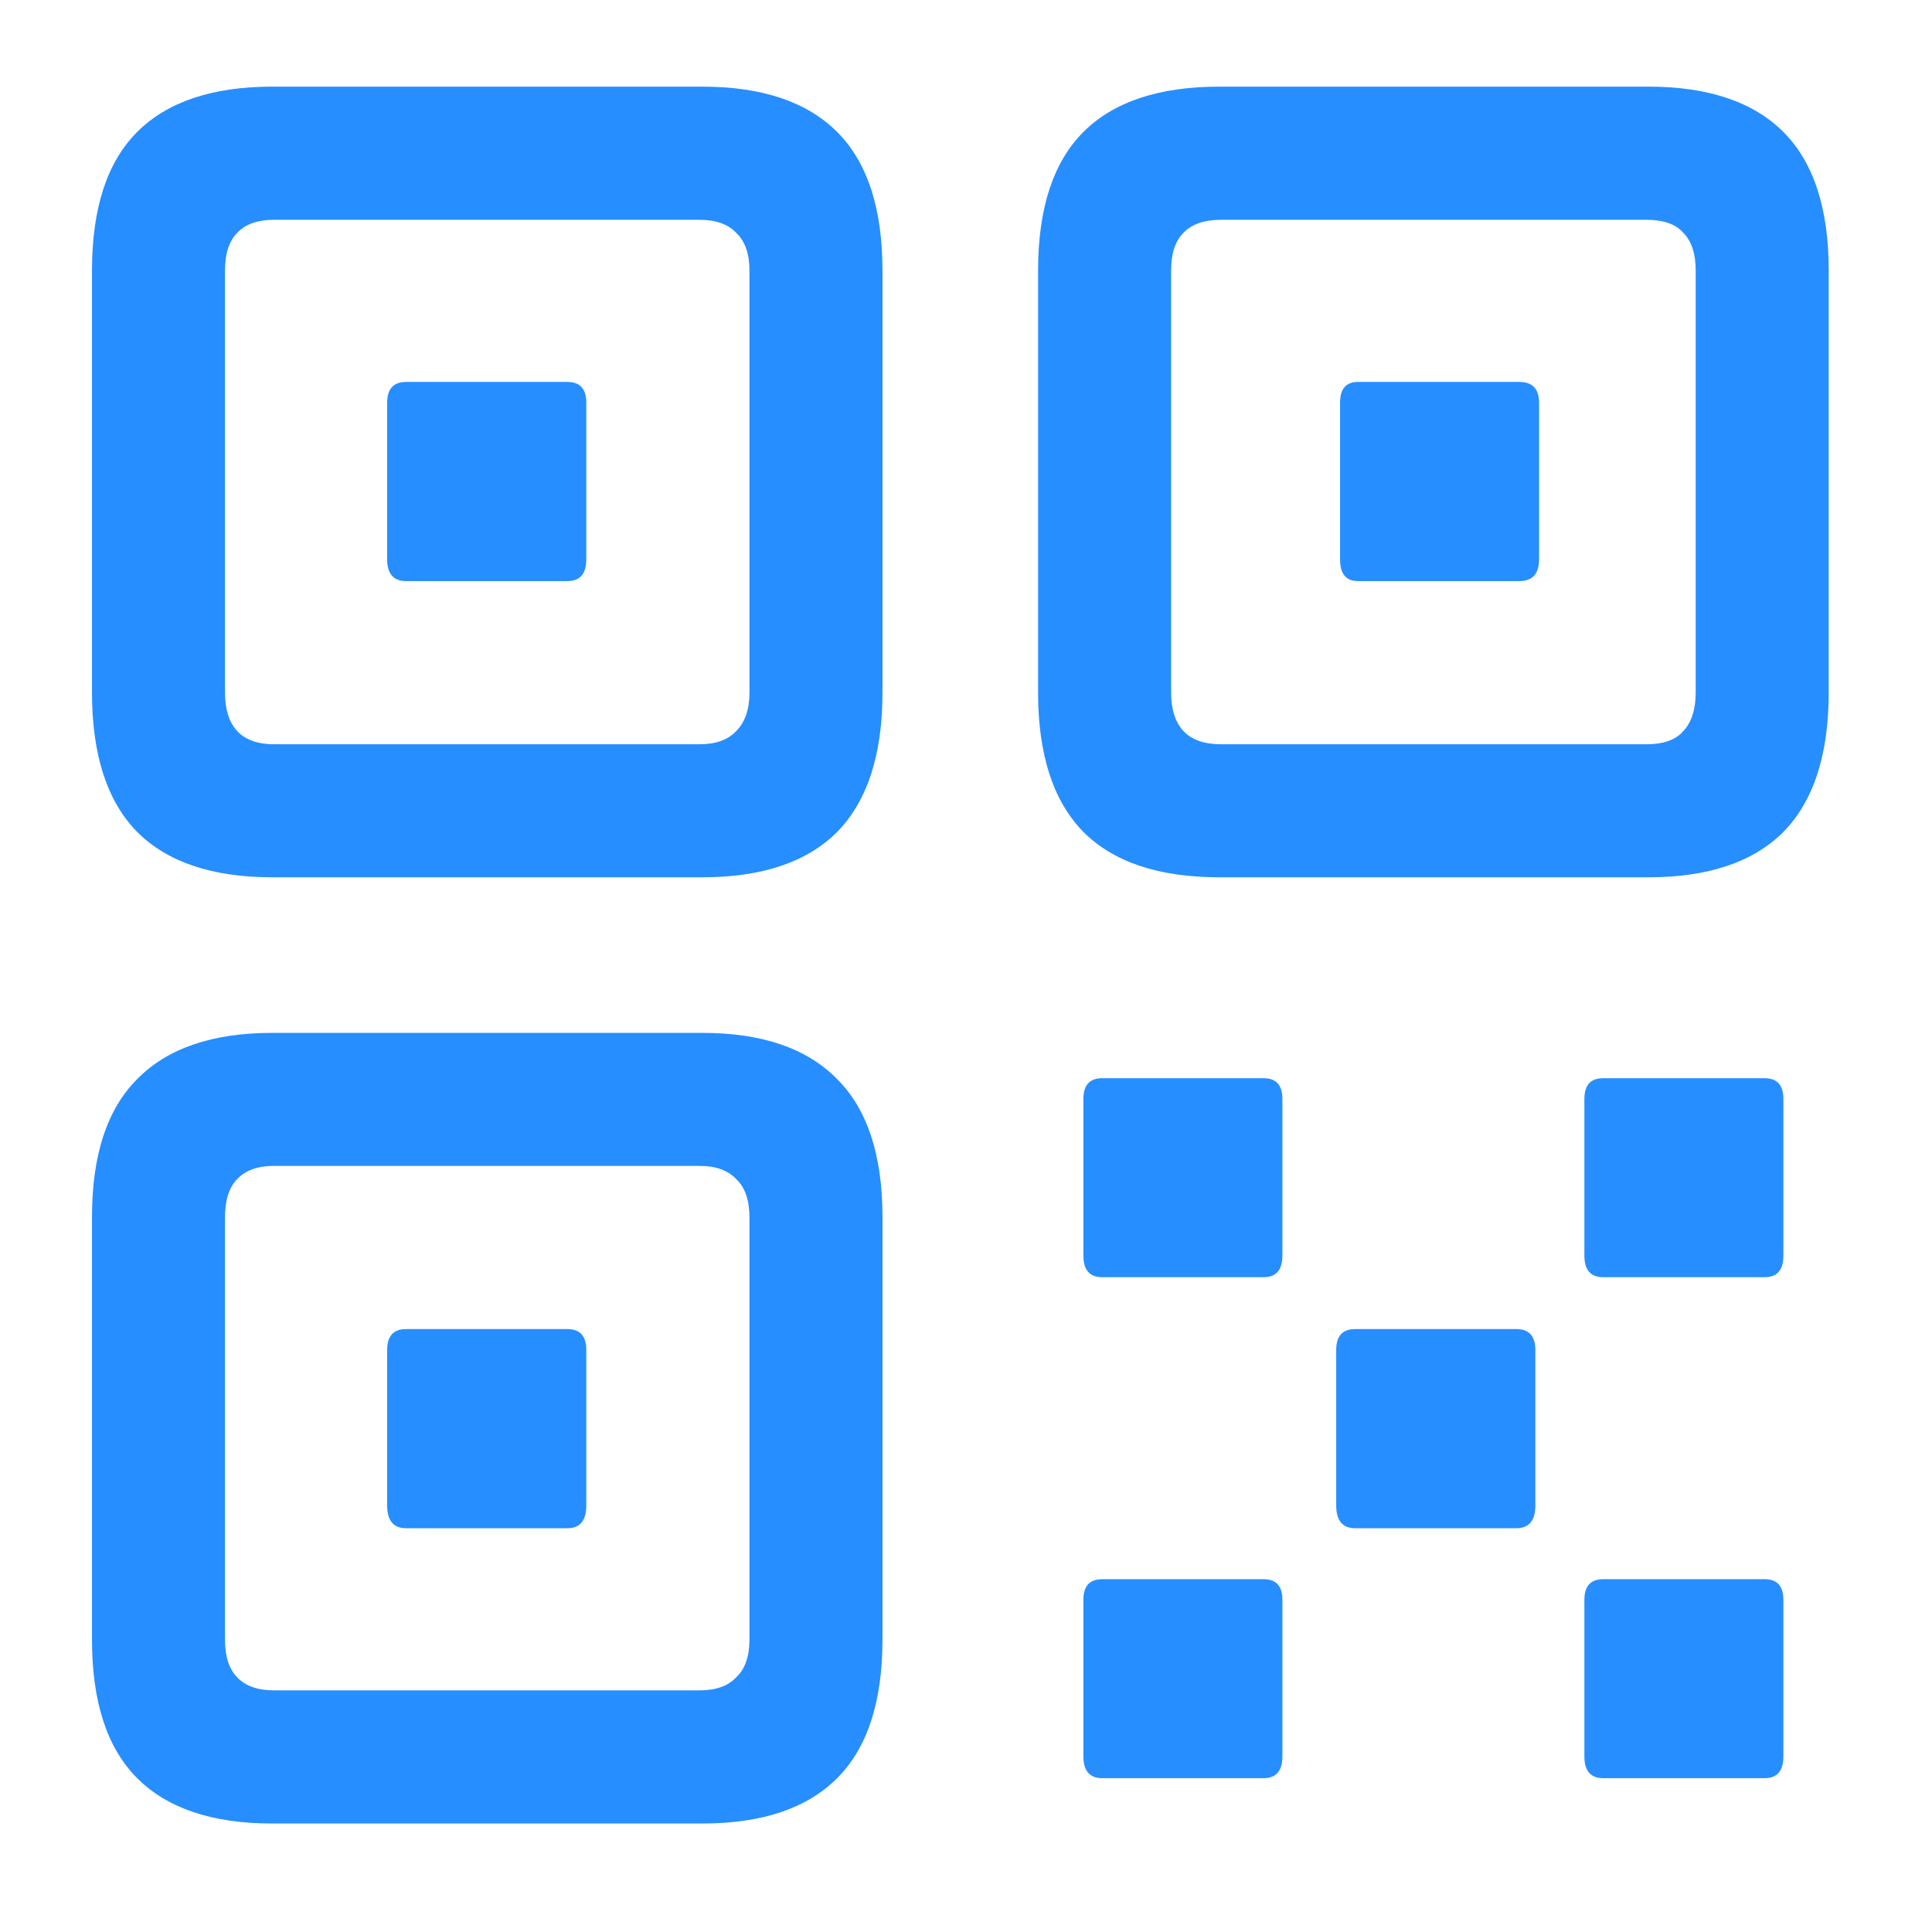 <svg width="13" height="13" viewBox="0 0 13 13" fill="none" xmlns="http://www.w3.org/2000/svg">
<path d="M1.831 5.903C1.429 5.903 1.126 5.801 0.923 5.598C0.72 5.391 0.619 5.078 0.619 4.659V1.821C0.619 1.402 0.72 1.091 0.923 0.888C1.126 0.685 1.429 0.583 1.831 0.583H4.726C5.128 0.583 5.43 0.685 5.633 0.888C5.836 1.091 5.938 1.402 5.938 1.821V4.659C5.938 5.078 5.836 5.391 5.633 5.598C5.43 5.801 5.128 5.903 4.726 5.903H1.831ZM1.844 5.008H4.707C4.817 5.008 4.899 4.978 4.954 4.919C5.013 4.86 5.043 4.773 5.043 4.659V1.821C5.043 1.707 5.013 1.622 4.954 1.567C4.899 1.508 4.817 1.479 4.707 1.479H1.844C1.734 1.479 1.651 1.508 1.596 1.567C1.541 1.622 1.514 1.707 1.514 1.821V4.659C1.514 4.773 1.541 4.86 1.596 4.919C1.651 4.978 1.734 5.008 1.844 5.008ZM2.732 3.91C2.648 3.91 2.605 3.861 2.605 3.764V2.71C2.605 2.617 2.648 2.57 2.732 2.57H3.818C3.903 2.57 3.945 2.617 3.945 2.71V3.764C3.945 3.861 3.903 3.91 3.818 3.91H2.732ZM8.204 5.903C7.798 5.903 7.493 5.801 7.29 5.598C7.087 5.391 6.985 5.078 6.985 4.659V1.821C6.985 1.402 7.087 1.091 7.29 0.888C7.493 0.685 7.798 0.583 8.204 0.583H11.092C11.494 0.583 11.797 0.685 12 0.888C12.203 1.091 12.305 1.402 12.305 1.821V4.659C12.305 5.078 12.203 5.391 12 5.598C11.797 5.801 11.494 5.903 11.092 5.903H8.204ZM8.217 5.008H11.08C11.194 5.008 11.276 4.978 11.327 4.919C11.382 4.86 11.41 4.773 11.41 4.659V1.821C11.41 1.707 11.382 1.622 11.327 1.567C11.276 1.508 11.194 1.479 11.08 1.479H8.217C8.103 1.479 8.018 1.508 7.963 1.567C7.908 1.622 7.88 1.707 7.88 1.821V4.659C7.88 4.773 7.908 4.86 7.963 4.919C8.018 4.978 8.103 5.008 8.217 5.008ZM9.137 3.91C9.057 3.91 9.017 3.861 9.017 3.764V2.71C9.017 2.617 9.057 2.57 9.137 2.57H10.223C10.312 2.57 10.356 2.617 10.356 2.71V3.764C10.356 3.861 10.312 3.91 10.223 3.91H9.137ZM1.831 12.27C1.429 12.27 1.126 12.168 0.923 11.965C0.72 11.762 0.619 11.451 0.619 11.032V8.188C0.619 7.773 0.72 7.464 0.923 7.261C1.126 7.054 1.429 6.95 1.831 6.95H4.726C5.128 6.95 5.43 7.054 5.633 7.261C5.836 7.464 5.938 7.773 5.938 8.188V11.032C5.938 11.451 5.836 11.762 5.633 11.965C5.43 12.168 5.128 12.27 4.726 12.27H1.831ZM1.844 11.374H4.707C4.817 11.374 4.899 11.345 4.954 11.286C5.013 11.231 5.043 11.146 5.043 11.032V8.194C5.043 8.076 5.013 7.989 4.954 7.934C4.899 7.875 4.817 7.845 4.707 7.845H1.844C1.734 7.845 1.651 7.875 1.596 7.934C1.541 7.989 1.514 8.076 1.514 8.194V11.032C1.514 11.146 1.541 11.231 1.596 11.286C1.651 11.345 1.734 11.374 1.844 11.374ZM2.732 10.283C2.648 10.283 2.605 10.232 2.605 10.13V9.083C2.605 8.99 2.648 8.943 2.732 8.943H3.818C3.903 8.943 3.945 8.99 3.945 9.083V10.13C3.945 10.232 3.903 10.283 3.818 10.283H2.732ZM7.417 8.594C7.332 8.594 7.29 8.546 7.29 8.448V7.395C7.29 7.301 7.332 7.255 7.417 7.255H8.502C8.587 7.255 8.629 7.301 8.629 7.395V8.448C8.629 8.546 8.587 8.594 8.502 8.594H7.417ZM10.788 8.594C10.703 8.594 10.661 8.546 10.661 8.448V7.395C10.661 7.301 10.703 7.255 10.788 7.255H11.873C11.958 7.255 12 7.301 12 7.395V8.448C12 8.546 11.958 8.594 11.873 8.594H10.788ZM9.118 10.283C9.034 10.283 8.991 10.232 8.991 10.13V9.083C8.991 8.99 9.034 8.943 9.118 8.943H10.204C10.288 8.943 10.331 8.99 10.331 9.083V10.13C10.331 10.232 10.288 10.283 10.204 10.283H9.118ZM7.417 11.965C7.332 11.965 7.29 11.916 7.29 11.819V10.765C7.29 10.672 7.332 10.626 7.417 10.626H8.502C8.587 10.626 8.629 10.672 8.629 10.765V11.819C8.629 11.916 8.587 11.965 8.502 11.965H7.417ZM10.788 11.965C10.703 11.965 10.661 11.916 10.661 11.819V10.765C10.661 10.672 10.703 10.626 10.788 10.626H11.873C11.958 10.626 12 10.672 12 10.765V11.819C12 11.916 11.958 11.965 11.873 11.965H10.788Z" fill="#007AFF" fill-opacity="0.85"/>
</svg>
